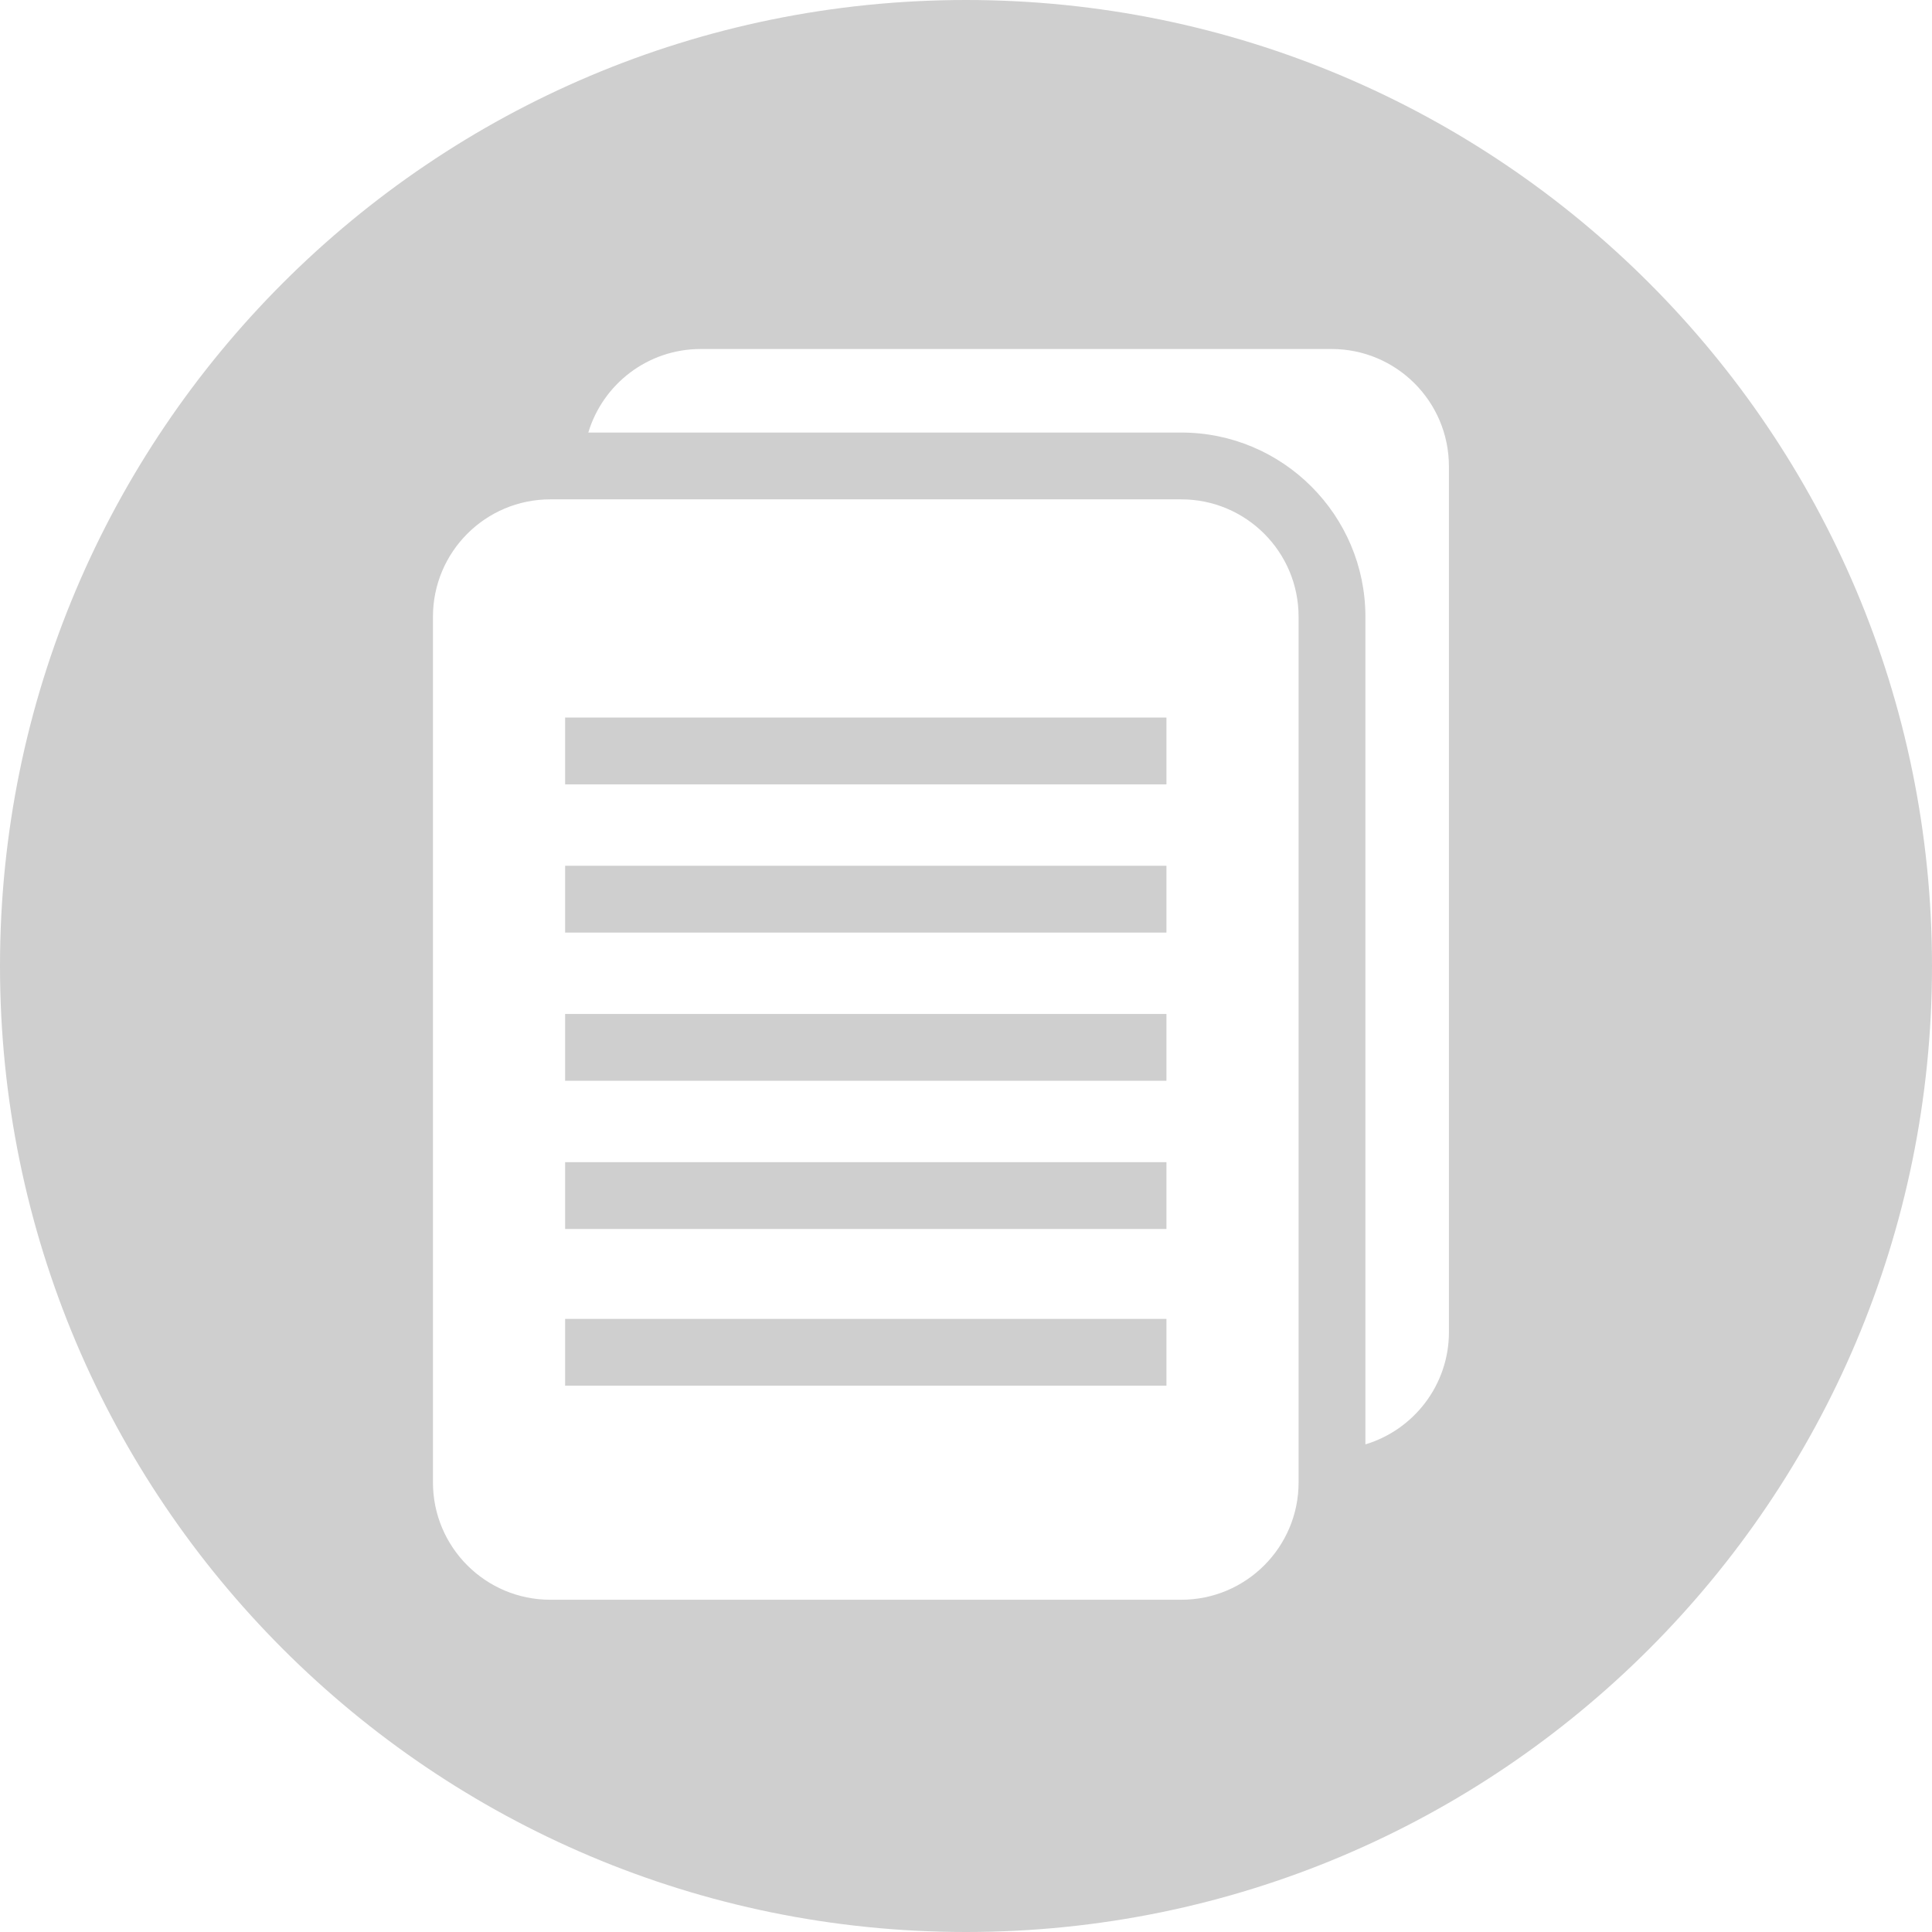 <?xml version="1.0"?>
<svg xmlns="http://www.w3.org/2000/svg" xmlns:xlink="http://www.w3.org/1999/xlink" version="1.1" id="Layer_1" x="0px" y="0px" viewBox="0 0 299.994 299.994" style="enable-background:new 0 0 299.994 299.994;" xml:space="preserve" width="512px" height="512px"><g><g>
	<g>
		<g>
			<rect x="87.751" y="180.456" width="93.369" height="10.374" data-original="#000000" class="active-path" data-old_color="#000000" fill="#CFCFCF"/>
			<rect x="87.751" y="157.444" width="93.369" height="10.374" data-original="#000000" class="active-path" data-old_color="#000000" fill="#CFCFCF"/>
			<rect x="87.751" y="134.433" width="93.369" height="10.374" data-original="#000000" class="active-path" data-old_color="#000000" fill="#CFCFCF"/>
			<rect x="87.751" y="204.792" width="93.369" height="10.374" data-original="#000000" class="active-path" data-old_color="#000000" fill="#CFCFCF"/>
			<path d="M149.997,0C67.156,0,0,67.156,0,149.997s67.156,149.997,149.997,149.997s149.997-67.156,149.997-149.997     S232.839,0,149.997,0z M201.641,211.953v18.225c0,10.066-8.159,18.225-18.22,18.225H85.453c-10.066,0-18.225-8.159-18.225-18.225     V95.763c0-10.066,8.157-18.225,18.225-18.225h97.967c10.066,0,18.223,8.159,18.22,18.228c0.001,0,0.001,18.222,0.001,18.222     V211.953z M224.986,188.61v18.217c0,8.237-5.467,15.193-12.971,17.45v-12.325v-97.967V95.763     c0-15.769-12.828-28.599-28.594-28.599H91.349c2.259-7.503,9.21-12.971,17.45-12.971h97.967c10.061,0,18.22,8.162,18.217,18.228     v18.223h0.003V188.61z" data-original="#000000" class="active-path" data-old_color="#000000" fill="#CFCFCF"/>
			<rect x="87.751" y="111.418" width="93.369" height="10.374" data-original="#000000" class="active-path" data-old_color="#000000" fill="#CFCFCF"/>
		</g>
	</g>
</g></g> </svg>
